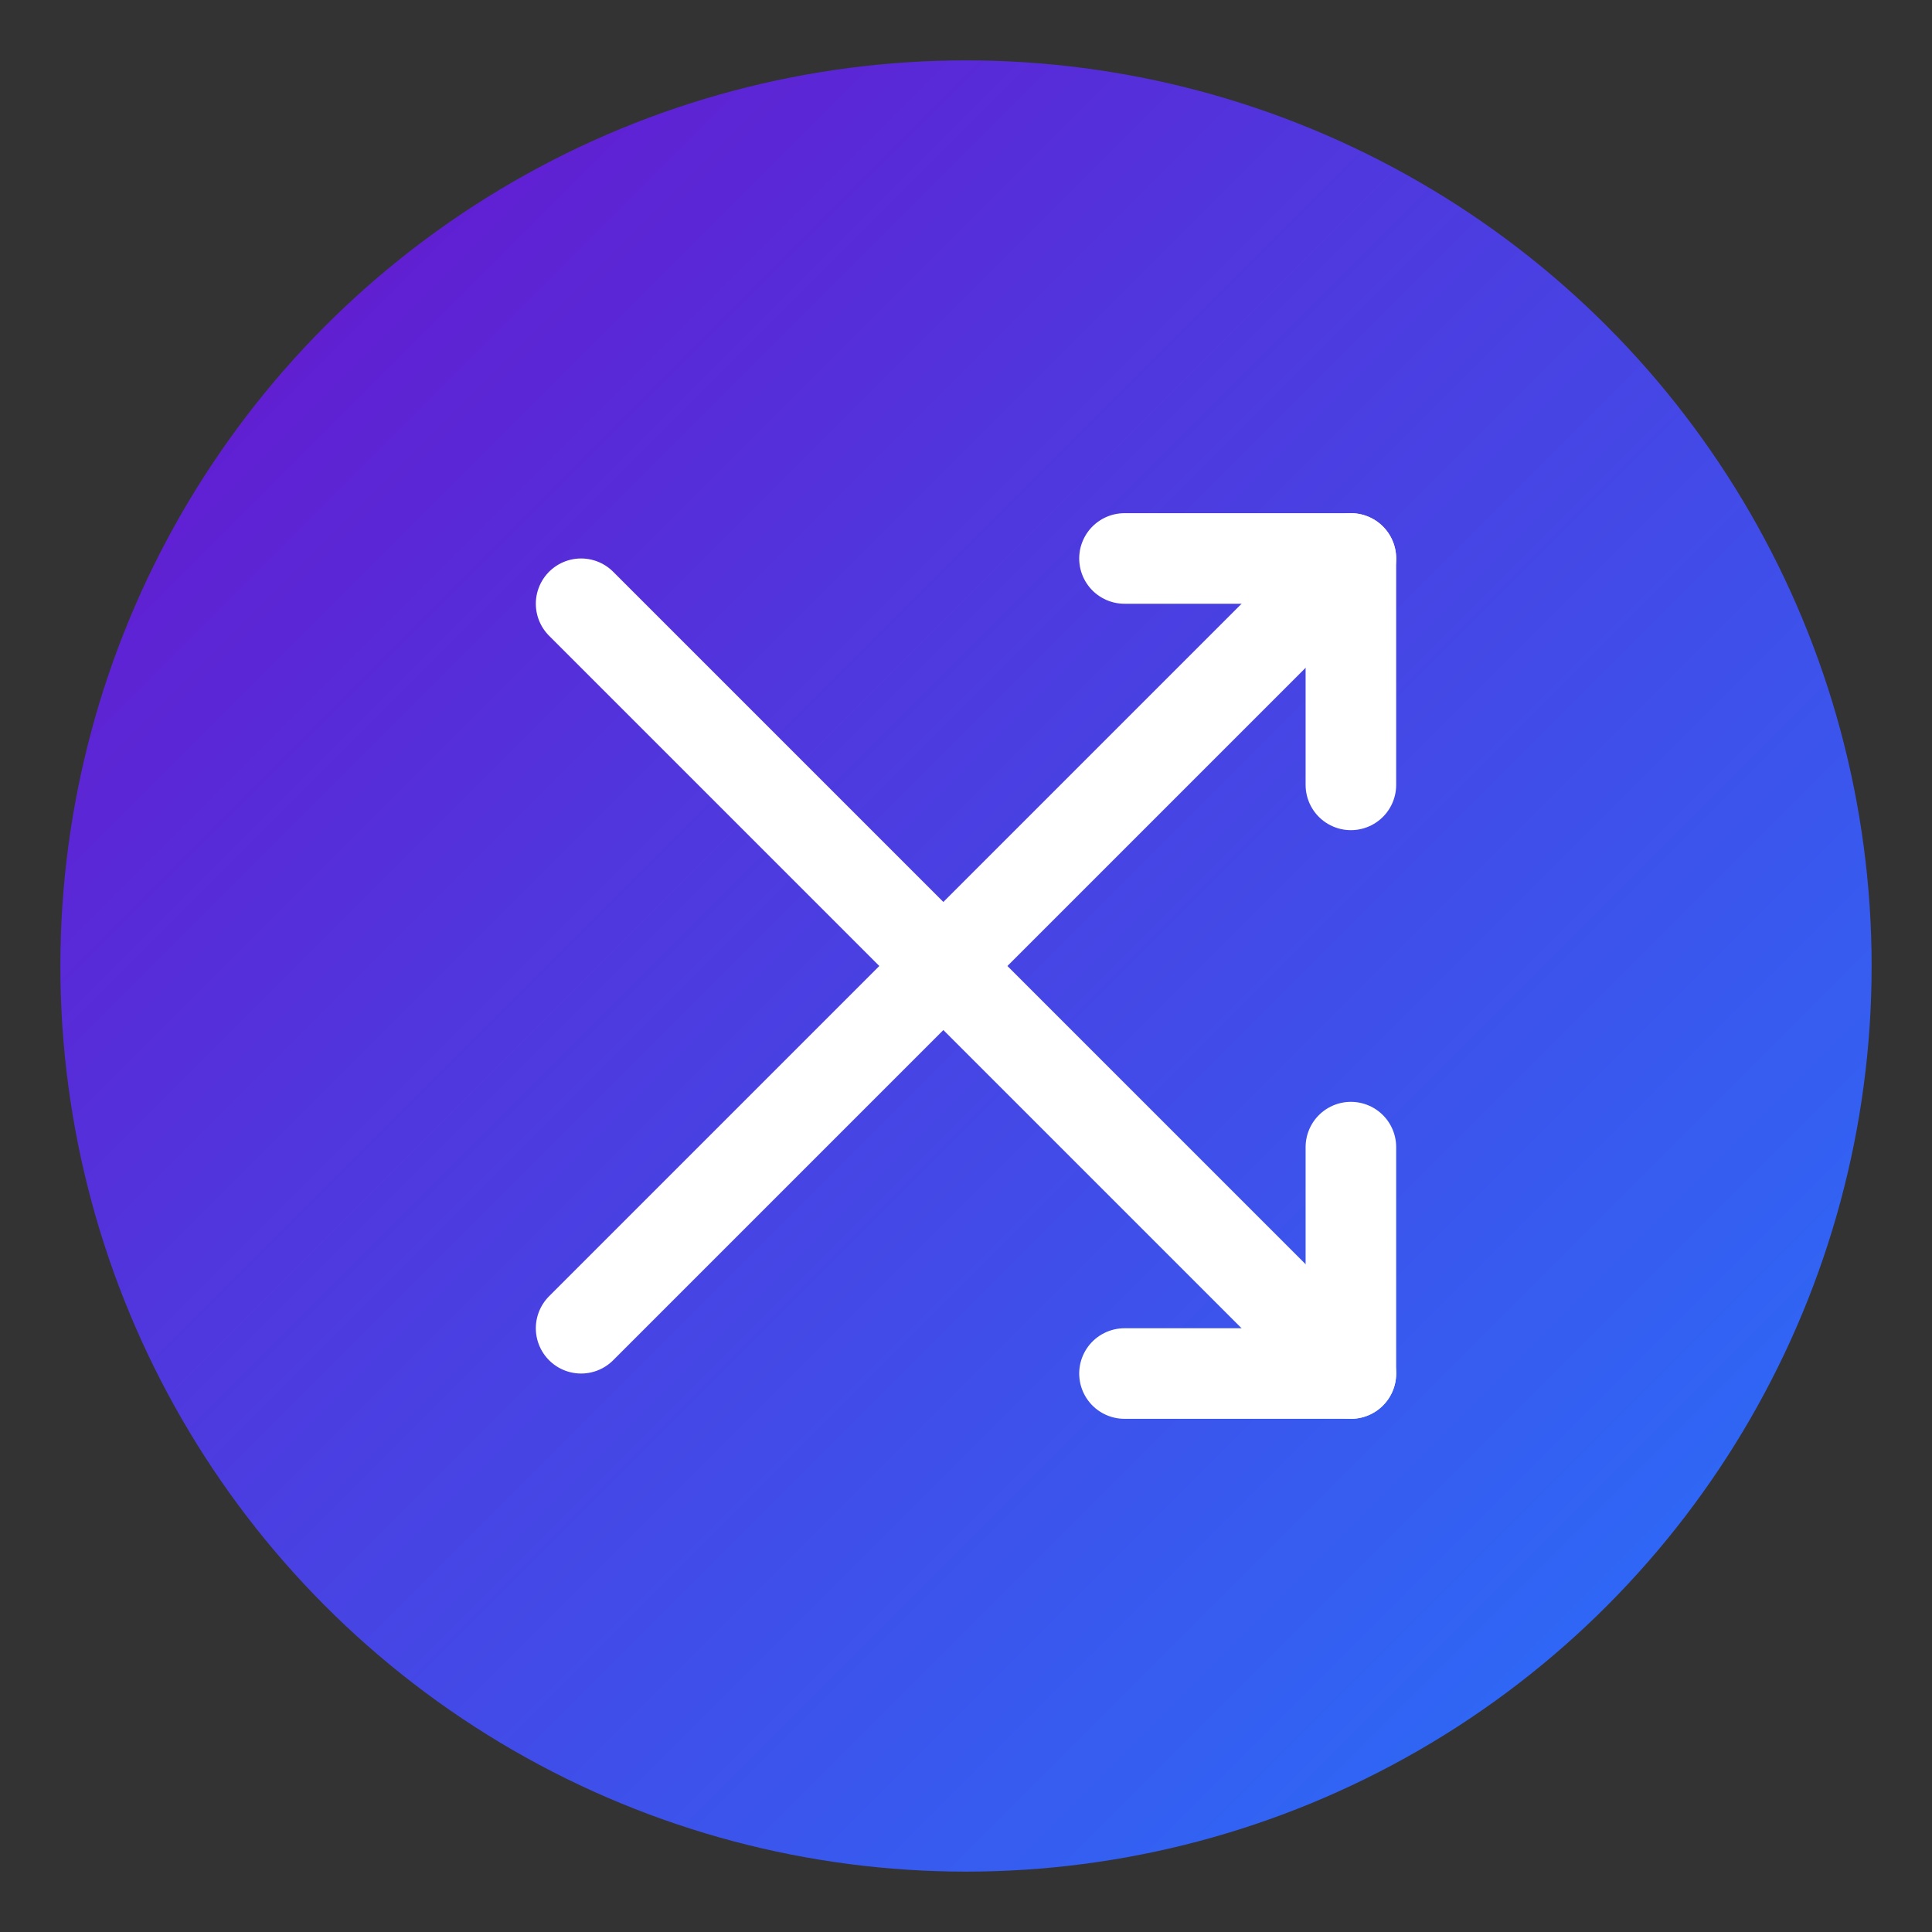 <svg width="64" height="64"
    xmlns="http://www.w3.org/2000/svg"
    xmlns:svg="http://www.w3.org/2000/svg">
    <rect width="100%" height="100%" fill="#333333" stroke="none"/>
    <defs>
        <linearGradient id="gradient" x1="0%" x2="100%" y1="0%" y2="100%">
            <stop offset="0%" stop-color="#6a11cb"/>
            <stop offset="100%" stop-color="#2575fc"/>
        </linearGradient>
    </defs>
    <g class="layer">
        <title>Layer 1</title>
        <circle cx="32" cy="32" fill="url(#gradient)" id="svg_1" r="30"/>
        <g id="svg_3" transform="translate(19.25 0) matrix(1.5 0 0 1.5 -6 14)">
            <polyline fill="none" id="svg_4" points="16 3 21 3 21 8" stroke="#ffffff" stroke-linecap="round" stroke-linejoin="round" stroke-width="2"/>
            <line id="svg_5" stroke="#ffffff" stroke-linecap="round" stroke-linejoin="round" stroke-width="2" x1="4" x2="21" y1="20" y2="3"/>
            <polyline fill="none" id="svg_6" points="21 16 21 21 16 21" stroke="#ffffff" stroke-linecap="round" stroke-linejoin="round" stroke-width="2"/>
            <line id="svg_7" stroke="#ffffff" stroke-linecap="round" stroke-linejoin="round" stroke-width="2" x1="4" x2="21" y1="4" y2="21"/>
        </g>
    </g>
</svg>